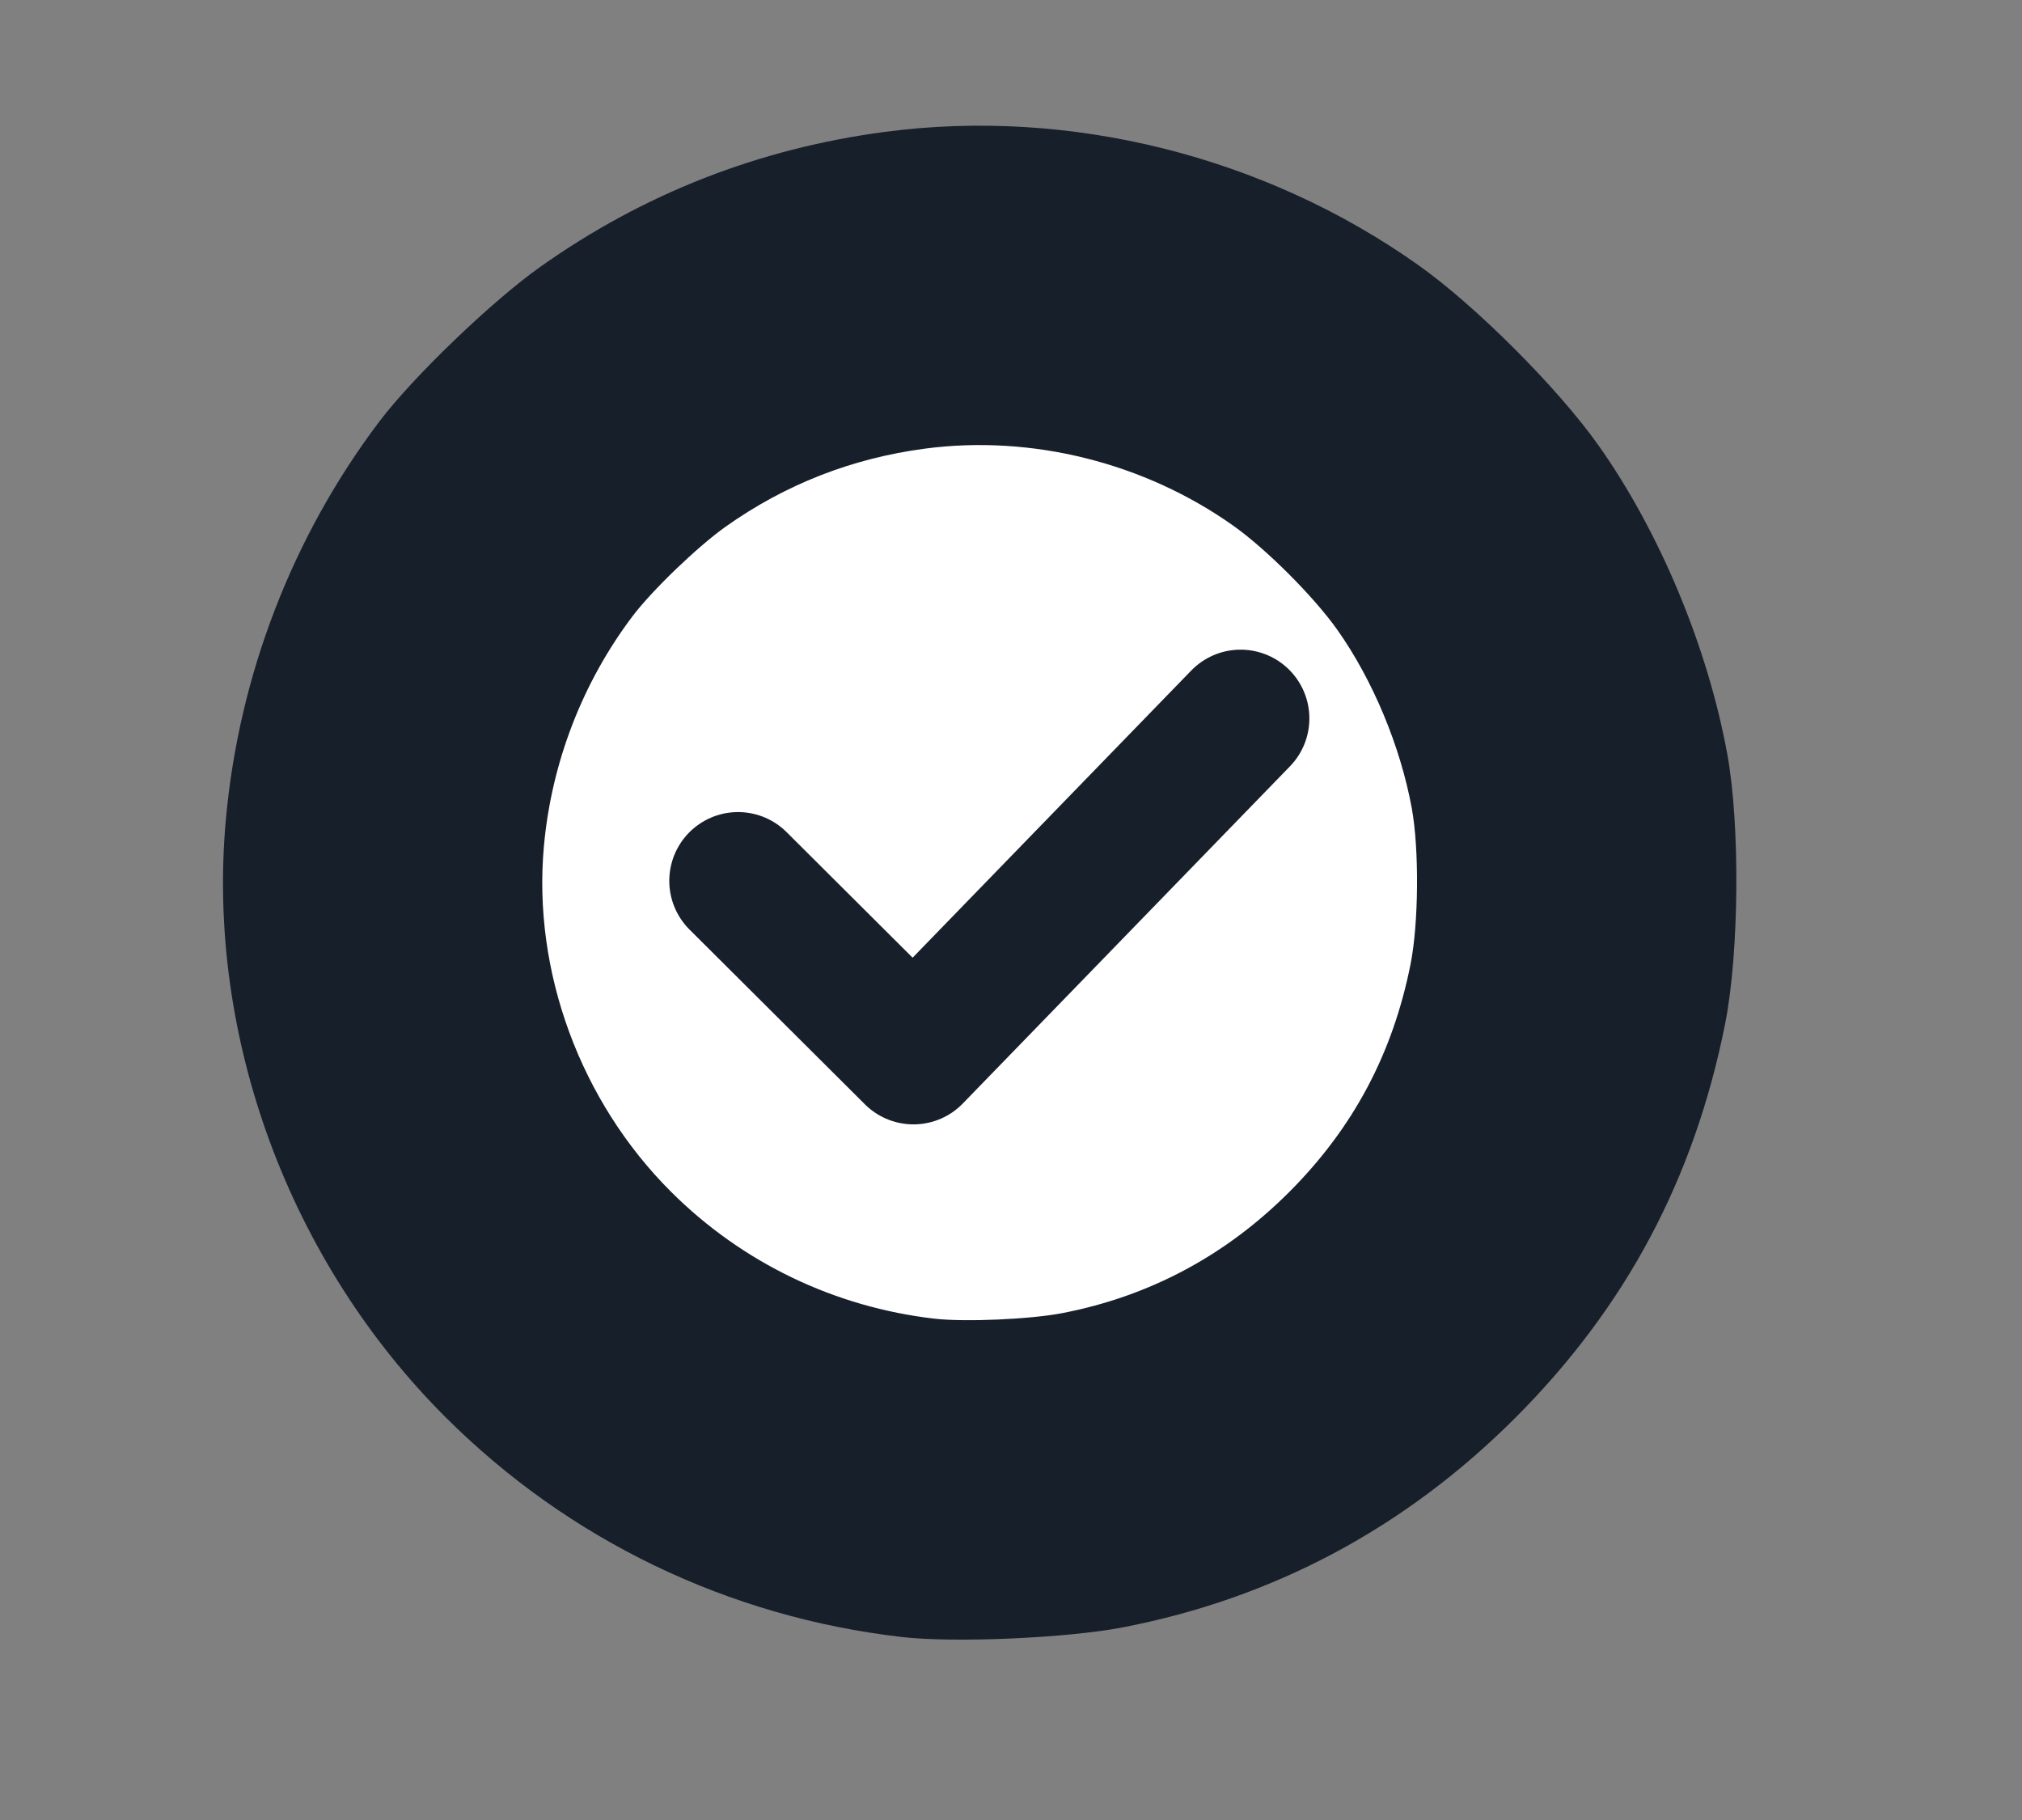 <?xml version="1.0" encoding="UTF-8" standalone="no"?>
<svg
   xmlns:dc="http://purl.org/dc/elements/1.1/"
   xmlns:cc="http://creativecommons.org/ns#"
   xmlns:rdf="http://www.w3.org/1999/02/22-rdf-syntax-ns#"
   xmlns:svg="http://www.w3.org/2000/svg"
   xmlns="http://www.w3.org/2000/svg"
   xmlns:sodipodi="http://sodipodi.sourceforge.net/DTD/sodipodi-0.dtd"
   xmlns:inkscape="http://www.inkscape.org/namespaces/inkscape"
   width="60"
   height="54"
   viewBox="0 0 60 54"
   fill="none"
   version="1.1"
   id="svg34"
   sodipodi:docname="Icon-Valid-gray20px.svg"
   inkscape:version="1.0.1 (3bc2e813f5, 2020-09-07)">
  <rect x="0" y="0" width="60" height="54" fill="#808080" stroke="none"/>
  <defs
     id="defs38" />
  <sodipodi:namedview
     pagecolor="#ffffff"
     bordercolor="#666666"
     borderopacity="1"
     objecttolerance="10"
     gridtolerance="10"
     guidetolerance="10"
     inkscape:pageopacity="0"
     inkscape:pageshadow="2"
     inkscape:window-width="1848"
     inkscape:window-height="1016"
     id="namedview36"
     showgrid="false"
     inkscape:zoom="7.0263404"
     inkscape:cx="12.741041"
     inkscape:cy="43.162031"
     inkscape:window-x="72"
     inkscape:window-y="27"
     inkscape:window-maximized="1"
     inkscape:current-layer="g2507" />
  <g
     transform="matrix(0.655,0,0,0.655,-1511.888,48.405)"
     id="g2507"
     inkscape:export-xdpi="293.94165"
     inkscape:export-ydpi="293.94165">
    <path
       style="opacity:1;fill:#171f2a;fill-opacity:1;stroke:none;stroke-width:1.494;stroke-linecap:round;stroke-linejoin:round;stroke-miterlimit:4;stroke-dasharray:none;stroke-dashoffset:0;stroke-opacity:1"
       d="m 2349.082,0.253 c -7.853,-0.907 -15.078,-4.383 -20.651,-9.937 -7.114,-7.088 -10.861,-17.262 -9.974,-27.081 0.591,-6.539 3.016,-12.83 6.954,-18.041 1.526,-2.019 5.094,-5.449 7.284,-7.002 4.678,-3.317 9.903,-5.363 15.63,-6.12 8.365,-1.105 17.186,1.098 24.152,6.033 2.595,1.838 6.318,5.562 8.157,8.157 2.778,3.921 4.953,9.133 5.844,14 0.585,3.195 0.538,9.012 -0.097,12.207 -1.397,7.024 -4.499,12.847 -9.517,17.865 -4.982,4.982 -10.95,8.166 -17.778,9.483 -2.525,0.487 -7.632,0.71 -10.003,0.436 z"
       id="path2501"
       inkscape:connector-curvature="0" />
    <path
       inkscape:connector-curvature="0"
       id="path2503"
       d="m 2350.569,-14.166 c -4.54,-0.524 -8.716,-2.534 -11.937,-5.744 -4.112,-4.097 -6.278,-9.978 -5.766,-15.654 0.342,-3.78 1.743,-7.416 4.02,-10.429 0.882,-1.167 2.945,-3.15 4.21,-4.048 2.704,-1.918 5.724,-3.1 9.035,-3.538 4.835,-0.639 9.934,0.635 13.961,3.487 1.5,1.063 3.652,3.215 4.715,4.715 1.606,2.267 2.863,5.279 3.378,8.093 0.338,1.847 0.311,5.209 -0.056,7.056 -0.807,4.06 -2.601,7.426 -5.501,10.327 -2.88,2.88 -6.33,4.72 -10.276,5.482 -1.459,0.282 -4.412,0.41 -5.782,0.252 z"
       style="opacity:1;fill:#ffffff;fill-opacity:1;stroke:none;stroke-width:0.863;stroke-linecap:round;stroke-linejoin:round;stroke-miterlimit:4;stroke-dasharray:none;stroke-dashoffset:0;stroke-opacity:1" />
    <path
       style="fill:none;stroke:#171f2a;stroke-width:6.231;stroke-linecap:round;stroke-linejoin:round;stroke-miterlimit:4;stroke-dasharray:none;stroke-opacity:1"
       d="m 2364.429,-41.357 -14.821,15.273 -7.946,-7.916"
       id="path2505"
       inkscape:connector-curvature="0"
       sodipodi:nodetypes="ccc" />
  </g>
</svg>
